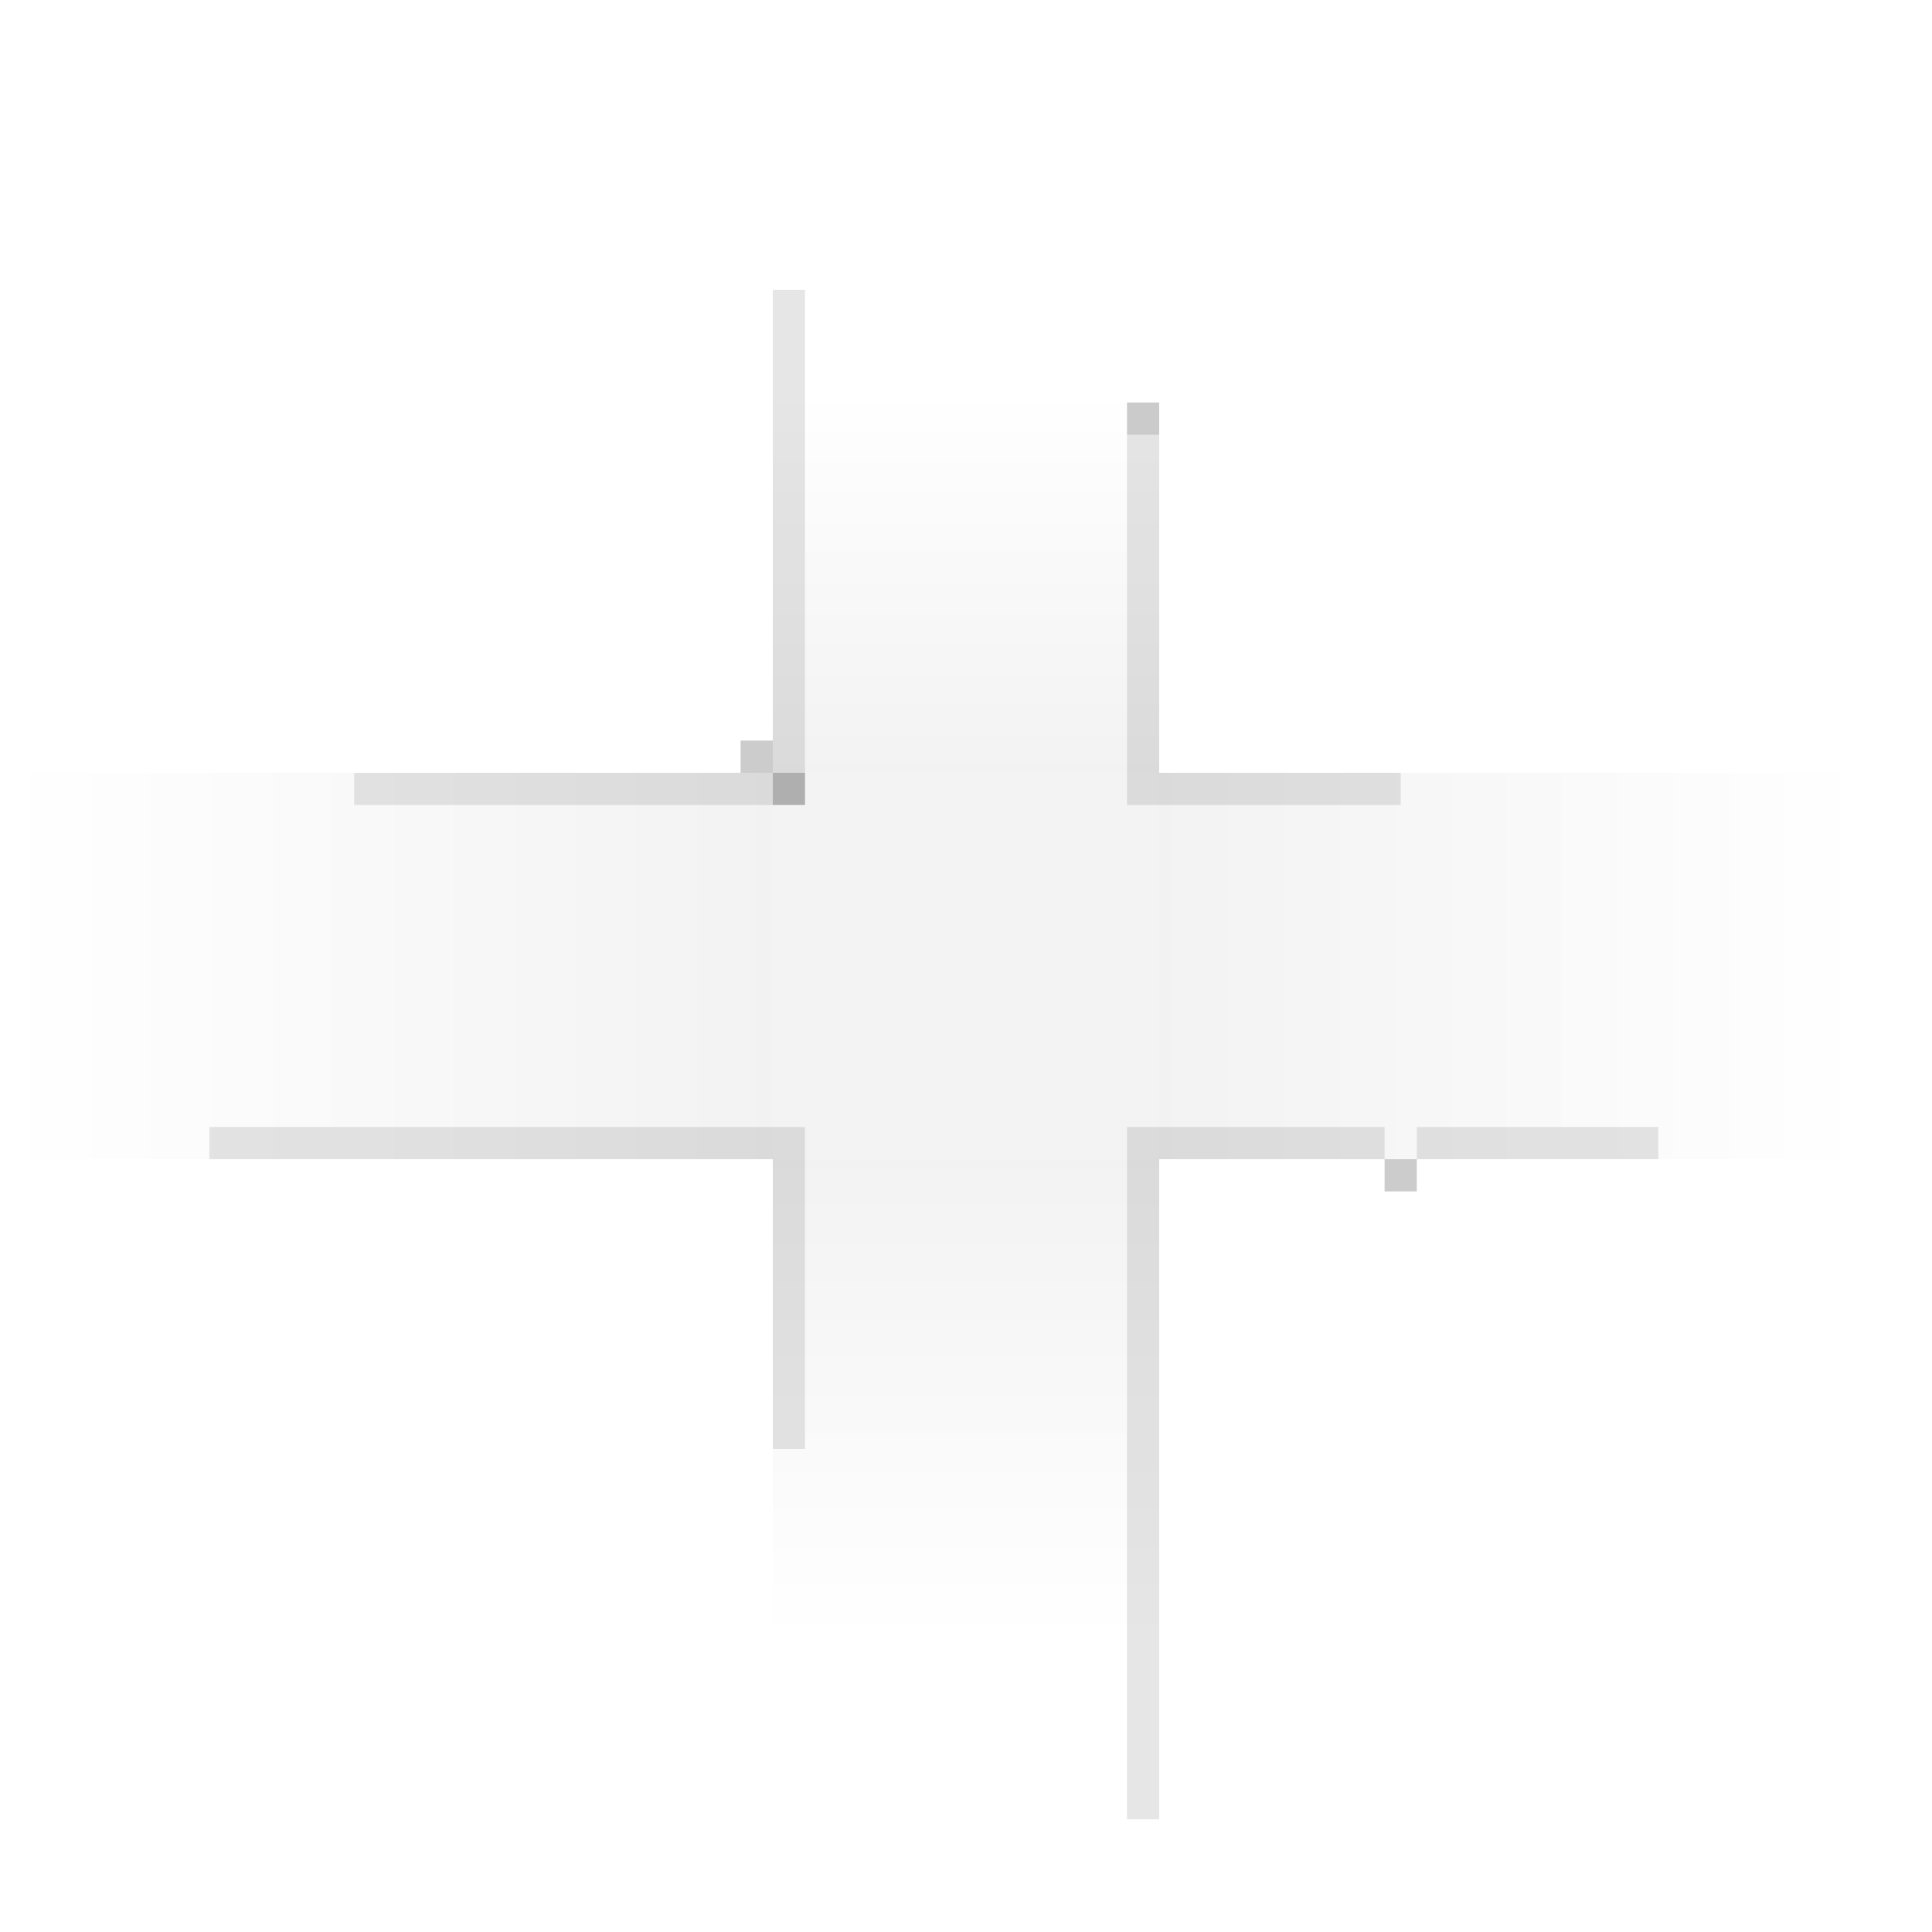 <svg width="120" height="120" viewBox="0 0 120 120" fill="none" xmlns="http://www.w3.org/2000/svg">
<rect opacity="0.05" y="48" width="48" height="24" fill="url(#paint0_linear_4043_26477)"/>
<rect opacity="0.05" width="44" height="24" transform="matrix(-1 0 0 1 116 48)" fill="url(#paint1_linear_4043_26477)"/>
<path opacity="0.05" d="M48 48H72V72H48V48Z" fill="black"/>
<rect opacity="0.05" width="24" height="24" transform="matrix(1 0 0 -1 48 48)" fill="url(#paint2_linear_4043_26477)"/>
<rect opacity="0.05" x="48" y="72" width="24" height="30" fill="url(#paint3_linear_4043_26477)"/>
<path opacity="0.1" d="M88 71H103" stroke="black" stroke-width="2"/>
<path opacity="0.1" d="M71 27L71 49L87 49" stroke="black" stroke-width="2"/>
<path opacity="0.1" d="M22 49L49 49L49 18" stroke="black" stroke-width="2"/>
<path opacity="0.1" d="M13 71L49 71L49 90" stroke="black" stroke-width="2"/>
<rect x="86" y="72" width="2" height="2" fill="black" fill-opacity="0.2"/>
<rect x="46" y="46" width="2" height="2" fill="black" fill-opacity="0.2"/>
<rect x="48" y="48" width="2" height="2" fill="black" fill-opacity="0.2"/>
<rect x="70" y="25" width="2" height="2" fill="black" fill-opacity="0.2"/>
<path opacity="0.1" d="M71 113V71H86" stroke="black" stroke-width="2"/>
<defs>
<linearGradient id="paint0_linear_4043_26477" x1="48" y1="60" x2="-3.12924e-07" y2="60" gradientUnits="userSpaceOnUse">
<stop/>
<stop offset="1" stop-opacity="0"/>
</linearGradient>
<linearGradient id="paint1_linear_4043_26477" x1="44" y1="12" x2="-2.86847e-07" y2="12" gradientUnits="userSpaceOnUse">
<stop/>
<stop offset="1" stop-opacity="0"/>
</linearGradient>
<linearGradient id="paint2_linear_4043_26477" x1="12" y1="0" x2="12" y2="24" gradientUnits="userSpaceOnUse">
<stop/>
<stop offset="1" stop-opacity="0"/>
</linearGradient>
<linearGradient id="paint3_linear_4043_26477" x1="60" y1="72" x2="60" y2="102" gradientUnits="userSpaceOnUse">
<stop/>
<stop offset="1" stop-opacity="0"/>
</linearGradient>
</defs>
</svg>
